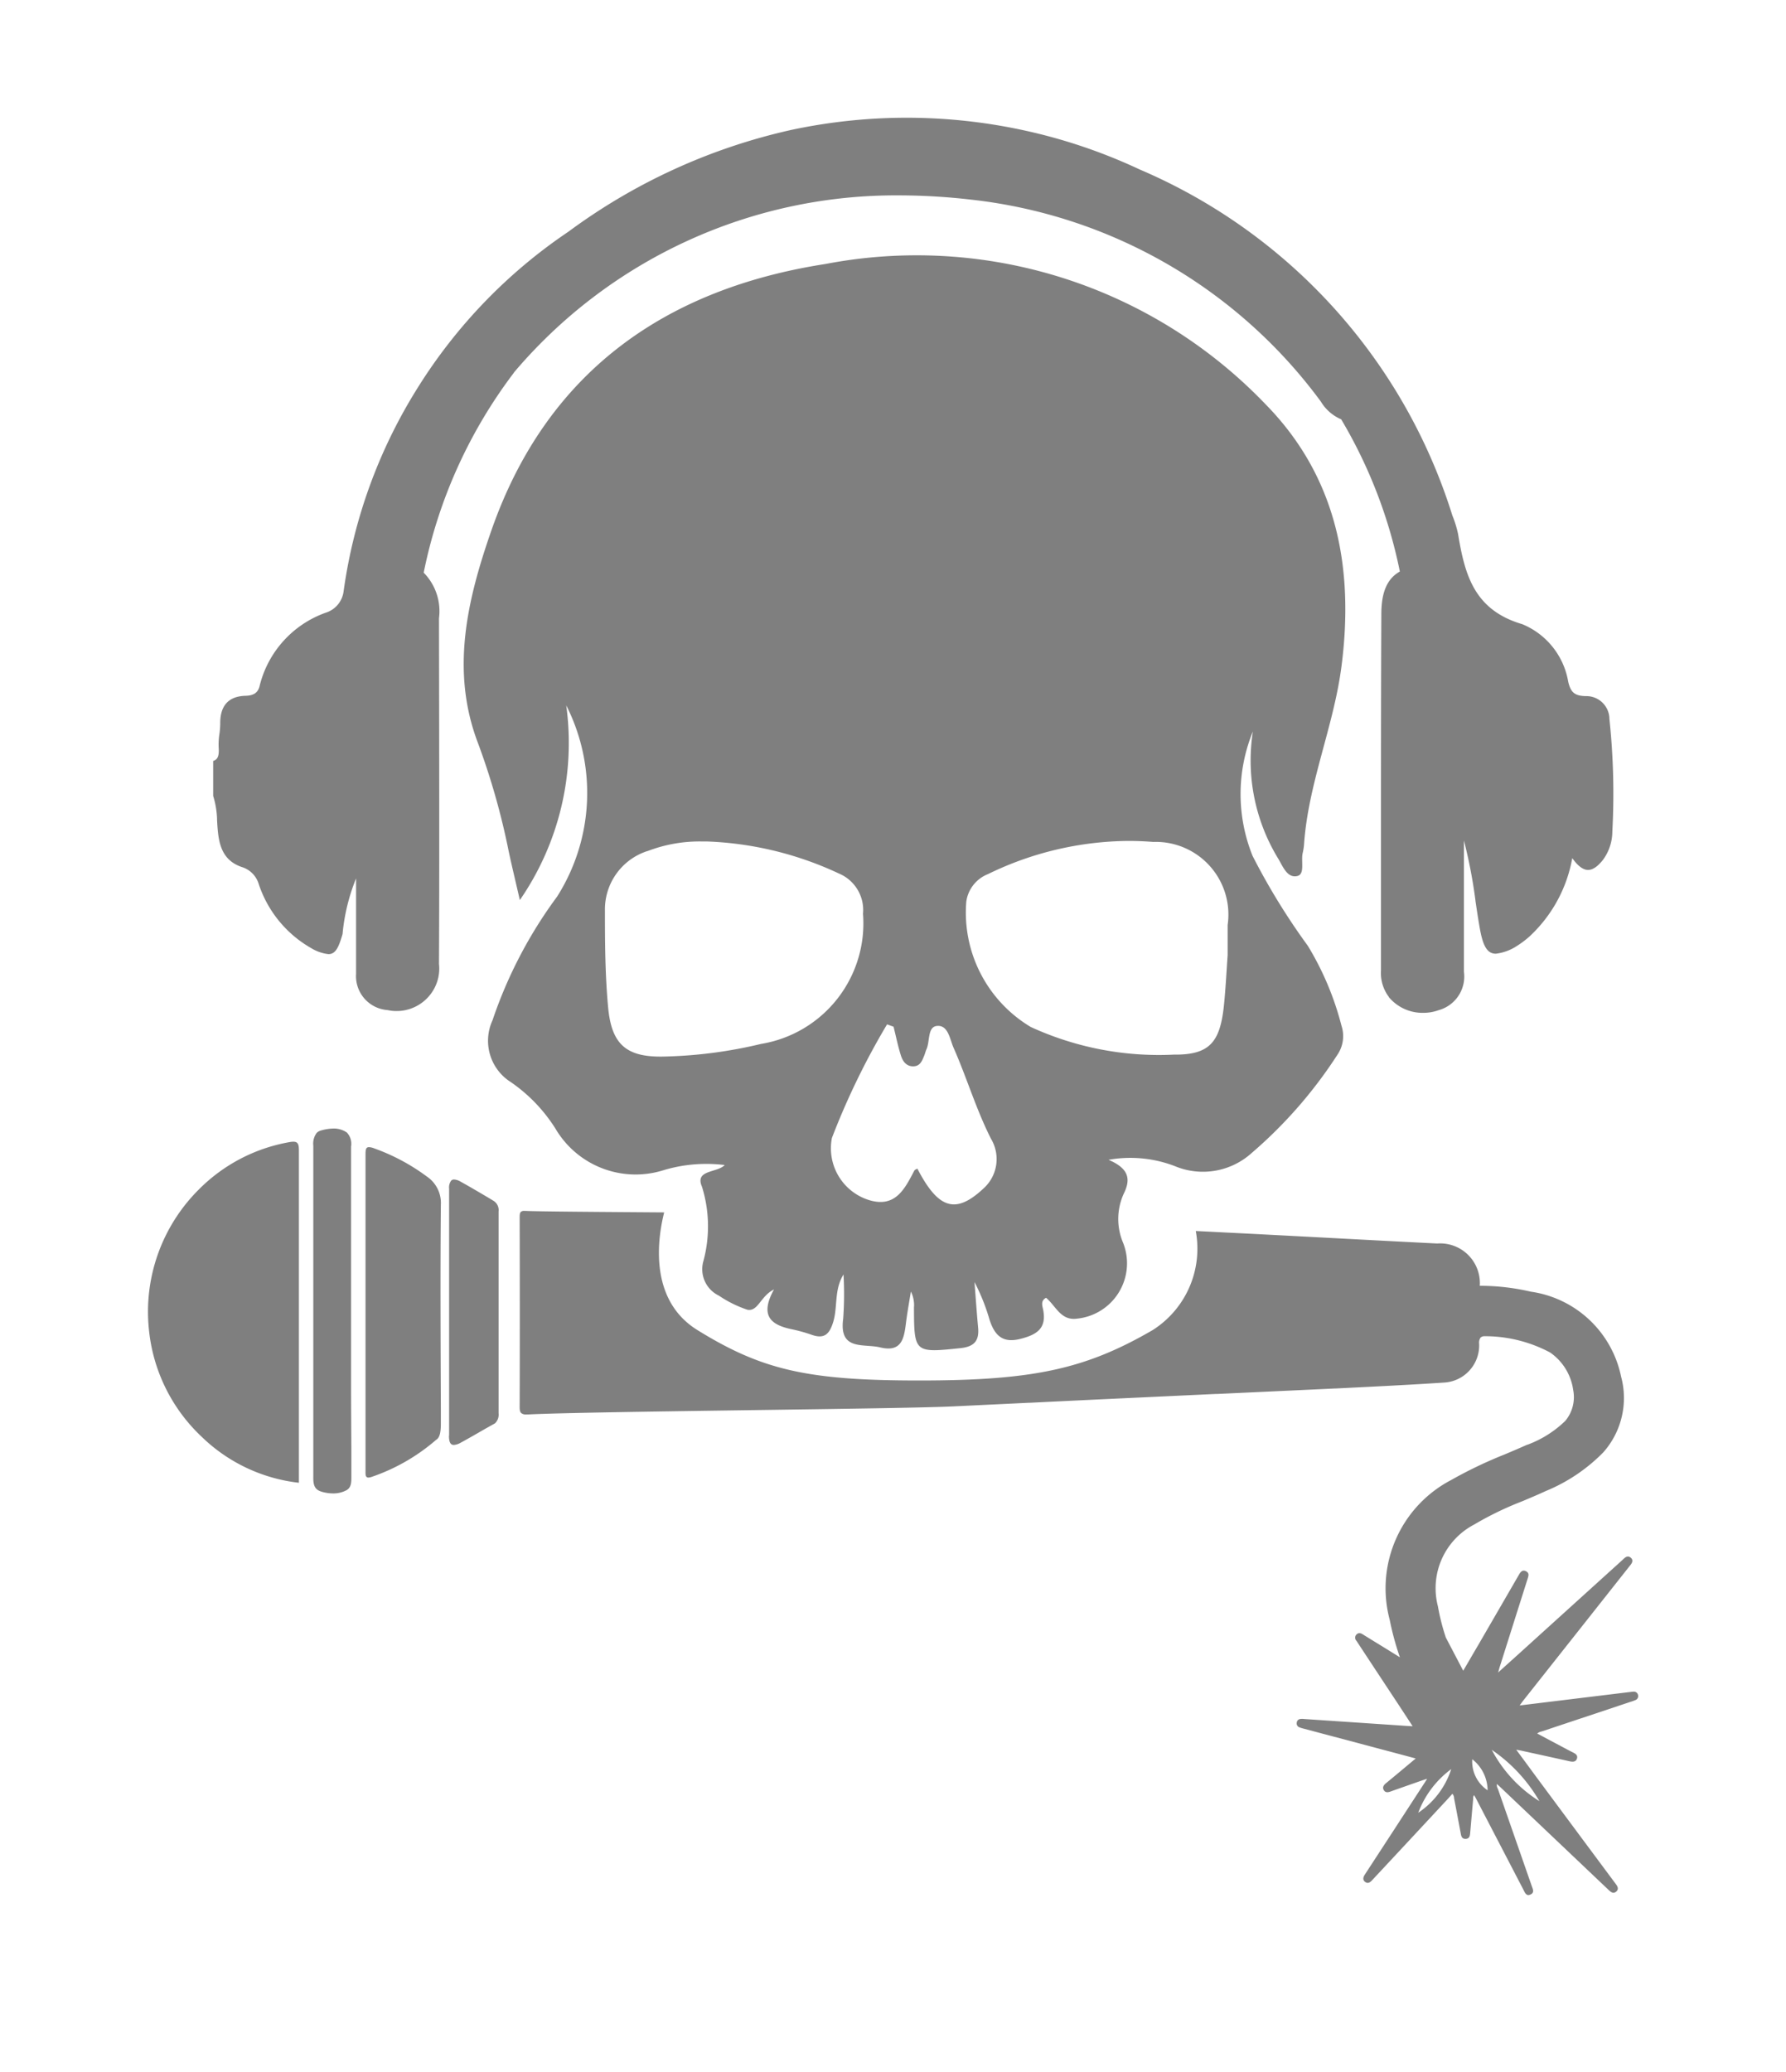 <svg xmlns="http://www.w3.org/2000/svg" xmlns:xlink="http://www.w3.org/1999/xlink" width="60.506" height="70.163" viewBox="0 0 60.506 70.163">
  <g transform="matrix(1, 0, 0, 1, 0, 0)" fill="#000000" opacity=".5">
    <path id="Объединение_100-2" data-name="Объединение 100" d="M2018.593,4905.976l-1.591-3.059c-.021-.042-.046-.081-.073-.13a.167.167,0,0,0-.03.122c-.035.378-.067.756-.1,1.135-.01.1-.012.22-.156.224s-.153-.113-.172-.215c-.073-.388-.145-.774-.22-1.161a.225.225,0,0,0-.057-.15c-.081.091-.16.181-.243.268q-1.237,1.33-2.475,2.657c-.066.071-.137.127-.231.064s-.08-.158-.022-.246l.906-1.389,1.166-1.792c.01-.013.017-.029.041-.071l-.206.069c-.346.122-.692.242-1.037.365-.087.031-.172.039-.224-.051s-.007-.164.07-.228c.334-.273.664-.552,1.013-.842l-.544-.146-3.286-.873a.982.982,0,0,1-.121-.04.137.137,0,0,1-.08-.15.135.135,0,0,1,.115-.127.576.576,0,0,1,.139,0l3.493.235.18.01-.507-.774q-.68-1.029-1.357-2.058c-.014-.02-.025-.041-.038-.059a.151.151,0,0,1,0-.217c.07-.069.144-.048.218,0,.228.142.457.282.685.422l.567.351a9.455,9.455,0,0,1-.345-1.267,4.137,4.137,0,0,1,2.085-4.738,14.756,14.756,0,0,1,1.8-.861c.255-.107.517-.218.772-.333l.011,0a3.663,3.663,0,0,0,1.281-.808,1.254,1.254,0,0,0,.267-1.042,1.855,1.855,0,0,0-.782-1.272,4.7,4.7,0,0,0-2.119-.551c-.032,0-.058,0-.084,0a.205.205,0,0,0-.151.043.3.3,0,0,0-.051.212,1.259,1.259,0,0,1-1.205,1.315c-1.219.082-2.463.139-3.663.2h-.03l-.725.034-3.238.15h-.049l-3.192.149q-1.561.073-3.121.15l-.037,0q-1.271.061-2.541.122c-.9.044-3.771.085-6.812.127h-.006c-3.255.045-6.619.095-7.6.147l-.059,0a.24.24,0,0,1-.177-.05c-.044-.044-.052-.118-.05-.235.007-2.122.006-4.274,0-6.4,0-.1.012-.146.041-.175a.166.166,0,0,1,.123-.033l.052,0c.369.021,2.608.036,4.68.051-.217.855-.539,2.954,1.124,3.983,2.194,1.357,3.739,1.709,7.516,1.709,3.854,0,5.63-.383,7.912-1.709a3.264,3.264,0,0,0,1.457-3.353l.576.028.421.022c1.159.057,2.328.12,3.461.179,1.216.065,2.476.132,3.722.194a1.345,1.345,0,0,1,1.442,1.432,7.627,7.627,0,0,1,1.734.2,3.646,3.646,0,0,1,3.052,2.871,2.769,2.769,0,0,1-.6,2.567,5.818,5.818,0,0,1-1.953,1.313c-.267.125-.544.239-.811.352a10.961,10.961,0,0,0-1.613.782,2.432,2.432,0,0,0-1.228,2.766,7.352,7.352,0,0,0,.269,1.06l.589,1.124c.18-.307.349-.6.517-.885q.691-1.191,1.381-2.384c.053-.09.119-.155.228-.1s.091.139.063.231q-.478,1.507-.954,3.014c-.015.047-.027.1-.053.184l.727-.655q1.538-1.393,3.078-2.787c.153-.138.307-.276.458-.416.074-.07.153-.1.235-.026s.052.16-.009.237l-1.641,2.075-1.991,2.516c-.038.047-.073.1-.127.172l1.868-.228,1.891-.23a.934.934,0,0,1,.1-.01.141.141,0,0,1,.149.106.143.143,0,0,1-.079.177,1.581,1.581,0,0,1-.185.066l-3,1a.3.3,0,0,0-.149.07l.811.431c.133.07.265.143.4.209.091.045.172.1.133.213s-.144.109-.249.086c-.537-.12-1.074-.237-1.612-.355-.054-.012-.11-.021-.195-.037.207.279.4.539.59.8q1.393,1.879,2.789,3.755c.063.084.1.171.01.249s-.171.028-.246-.043l-3.675-3.488c-.037-.036-.076-.069-.124-.112a.26.26,0,0,0,.035.164l1.145,3.284c.038.108.108.236-.051.3a.184.184,0,0,1-.068.015C2018.673,4906.163,2018.635,4906.057,2018.593,4905.976Zm-3.556-2.592a2.814,2.814,0,0,0,1.118-1.478A3.259,3.259,0,0,0,2015.037,4903.384Zm4.105-.393a5.33,5.33,0,0,0-1.614-1.737A4.541,4.541,0,0,0,2019.142,4902.991Zm-1.755-.367a1.349,1.349,0,0,0-.52-1.052A1.171,1.171,0,0,0,2017.388,4902.624Zm-39.542-10.126c-.244-.084-.243-.308-.241-.525v-.052q0-1.852,0-3.706,0-3.708,0-7.418a.612.612,0,0,1,.115-.435.329.329,0,0,1,.153-.083,1.6,1.6,0,0,1,.412-.064.777.777,0,0,1,.456.134.556.556,0,0,1,.144.473v2.079q0,3.018,0,6.038c0,.736.006,1.484.01,2.207v.007q0,.414,0,.827v.027c0,.18,0,.363-.167.456a.947.947,0,0,1-.453.108A1.4,1.4,0,0,1,1977.846,4892.5Zm-4.057-1.878a5.757,5.757,0,0,1-1.753-3.6,5.834,5.834,0,0,1,1.689-4.739,5.713,5.713,0,0,1,3.067-1.605.806.806,0,0,1,.135-.015c.161,0,.19.092.19.3,0,1.777,0,3.583,0,5.329l0,1.775q0,.99,0,1.985v.038q0,1.055,0,2.122h0A5.637,5.637,0,0,1,1973.789,4890.62Zm5.617,1.389c-.032-.033-.033-.1-.032-.183,0-.287,0-.578,0-.859v-1.575c0-2.719,0-5.53,0-8.292,0-.121.007-.193.042-.23a.108.108,0,0,1,.076-.024.5.5,0,0,1,.171.039,6.856,6.856,0,0,1,1.79.956,1.079,1.079,0,0,1,.473.962c-.021,2.309-.009,4.657,0,6.927l0,.482c0,.211-.017.463-.156.541a6.575,6.575,0,0,1-2.182,1.256.415.415,0,0,1-.121.025A.083.083,0,0,1,1979.406,4892.009Zm2.8-1.4c0-2.407,0-4.984,0-8.354a.391.391,0,0,1,.07-.276.131.131,0,0,1,.1-.038.481.481,0,0,1,.223.075c.259.142.517.294.767.441.111.066.223.13.334.2a.368.368,0,0,1,.182.366c0,2.044,0,4.279,0,6.83a.409.409,0,0,1-.121.344l-.357.2c-.261.151-.532.308-.8.453a.546.546,0,0,1-.233.079C1982.25,4890.932,1982.2,4890.835,1982.2,4890.613Zm15.751-4.364a1.036,1.036,0,0,0-.107-.51c-.057.352-.121.7-.166,1.058-.065.52-.138,1.011-.875.833-.564-.137-1.4.127-1.253-.969a11.473,11.473,0,0,0,.011-1.5c-.325.523-.19,1.1-.351,1.617-.128.408-.3.573-.723.427a5.324,5.324,0,0,0-.672-.188c-.7-.143-1.106-.448-.609-1.349-.456.222-.537.756-.9.687a3.941,3.941,0,0,1-.967-.478.991.991,0,0,1-.525-1.167,4.516,4.516,0,0,0-.047-2.52c-.255-.582.509-.463.77-.735a5.042,5.042,0,0,0-2.078.176,3.149,3.149,0,0,1-3.651-1.4,5.405,5.405,0,0,0-1.606-1.644,1.655,1.655,0,0,1-.532-2.032,15.213,15.213,0,0,1,2.188-4.189,6.553,6.553,0,0,0,.31-6.477,9.364,9.364,0,0,1-1.572,6.594c-.144-.634-.268-1.14-.377-1.649a24.138,24.138,0,0,0-1.038-3.659c-.937-2.448-.374-4.845.453-7.214,1.883-5.389,5.924-8.183,11.324-9.019a16.372,16.372,0,0,1,14.9,4.75c2.42,2.464,3.006,5.546,2.573,8.879-.264,2.039-1.124,3.953-1.267,6.016a2,2,0,0,1-.048.309c-.06.268.084.712-.182.772-.358.082-.5-.363-.672-.631a6.375,6.375,0,0,1-.832-4.264,5.6,5.6,0,0,0-.011,4.212,22.473,22.473,0,0,0,1.873,3.047,9.973,9.973,0,0,1,1.141,2.71,1.121,1.121,0,0,1-.135.972,15.387,15.387,0,0,1-2.906,3.331,2.466,2.466,0,0,1-2.605.447,4.207,4.207,0,0,0-2.247-.214c.72.305.746.681.514,1.15a2.065,2.065,0,0,0-.02,1.662,1.883,1.883,0,0,1-1.569,2.567c-.546.073-.712-.435-1.041-.706-.19.095-.128.271-.1.4.127.641-.219.852-.776.992-.613.155-.87-.139-1.036-.639a6.93,6.93,0,0,0-.513-1.287c.039.512.075,1.026.122,1.538.041.442-.12.649-.595.7-.383.04-.672.07-.89.07C1997.962,4887.719,1997.957,4887.432,1997.953,4886.249Zm2.325-3.976a1.337,1.337,0,0,0,.282-1.707c-.506-1-.819-2.066-1.268-3.082-.127-.287-.18-.778-.564-.739-.321.031-.233.513-.352.785-.033.07-.049.149-.079.221-.069.17-.135.352-.356.361-.254.01-.374-.176-.436-.375-.1-.318-.165-.644-.246-.966l-.22-.08a25.082,25.082,0,0,0-1.869,3.848,1.836,1.836,0,0,0,1.3,2.115c.867.241,1.176-.41,1.495-1.015.019-.029.07-.043.1-.064C1998.774,4882.935,1999.357,4883.118,2000.278,4882.273Zm-11.353-11.452a2.076,2.076,0,0,0-1.444,2.016c0,1.09.006,2.183.107,3.267.116,1.288.632,1.719,1.945,1.676a15.43,15.43,0,0,0,3.235-.426,4.137,4.137,0,0,0,3.456-4.408,1.339,1.339,0,0,0-.815-1.362,11.514,11.514,0,0,0-4.446-1.085h-.156A4.911,4.911,0,0,0,1988.925,4870.821Zm11.534.782a1.175,1.175,0,0,0-.736.931,4.513,4.513,0,0,0,2.184,4.246,10.4,10.4,0,0,0,4.844.936c1.217.014,1.57-.422,1.7-1.665.063-.62.092-1.243.126-1.7,0-.451,0-.737,0-1.024a2.461,2.461,0,0,0-2.524-2.813c-.282-.023-.563-.034-.841-.034A11.021,11.021,0,0,0,2000.459,4871.6Zm13.58,4.16a1.345,1.345,0,0,1-.267-.9c0-.666,0-1.348,0-2.008v-.558c0-.659,0-1.332,0-2,0-2.348,0-4.871.012-7.5,0-.746.2-1.2.627-1.44a16.454,16.454,0,0,0-1.987-5.153,1.485,1.485,0,0,1-.688-.6,17.037,17.037,0,0,0-11.88-6.843,21.325,21.325,0,0,0-2.4-.141,16.944,16.944,0,0,0-13.06,6h0a.006.006,0,0,0,0,.006,16.628,16.628,0,0,0-3.055,6.77,1.859,1.859,0,0,1,.518,1.546c.005,2.728.009,4.824.009,7,0,1.459,0,2.869-.009,4.7a1.43,1.43,0,0,1-.31,1.06,1.449,1.449,0,0,1-.974.531q-.078.007-.155.007a1.31,1.31,0,0,1-.3-.032,1.153,1.153,0,0,1-1.07-1.23s0-.01,0-.016a.061.061,0,0,0,0-.02v-3.193a6.615,6.615,0,0,0-.458,1.884c-.133.46-.238.68-.478.68a1.414,1.414,0,0,1-.579-.2,3.908,3.908,0,0,1-1.783-2.175.862.862,0,0,0-.575-.575c-.759-.259-.8-.939-.837-1.6l0-.047a2.972,2.972,0,0,0-.131-.76v-1.185c.154-.045.206-.173.186-.453a2.343,2.343,0,0,1,.023-.444,2.83,2.83,0,0,0,.03-.357c-.009-.617.281-.938.861-.952.284-.008.427-.113.478-.352a3.521,3.521,0,0,1,2.234-2.461.871.871,0,0,0,.607-.728,17.444,17.444,0,0,1,2.508-6.887,17.62,17.62,0,0,1,5.11-5.289,20.035,20.035,0,0,1,7.531-3.441,18.722,18.722,0,0,1,7.964.025,18.467,18.467,0,0,1,3.861,1.313,18.84,18.84,0,0,1,10.587,11.711,3.693,3.693,0,0,1,.195.633c.228,1.387.548,2.572,2.171,3.05a2.571,2.571,0,0,1,1.56,1.951c.086.362.217.472.577.486h.037a.78.78,0,0,1,.781.745v.022a24.023,24.023,0,0,1,.1,3.814,1.631,1.631,0,0,1-.316.962c-.188.235-.35.343-.509.343s-.341-.127-.533-.4a4.751,4.751,0,0,1-1.459,2.662,3.132,3.132,0,0,1-.41.308,1.652,1.652,0,0,1-.72.267c-.278,0-.428-.231-.537-.824-.058-.321-.107-.651-.154-.969l0-.011a16.919,16.919,0,0,0-.39-2.03v4.446a1.182,1.182,0,0,1-.857,1.3,1.518,1.518,0,0,1-.513.09A1.487,1.487,0,0,1,2014.039,4875.762Z" transform="translate(-1966.99 -4842)" stroke="rgba(0,0,0,0)" stroke-width="1"/>
  </g>
</svg>